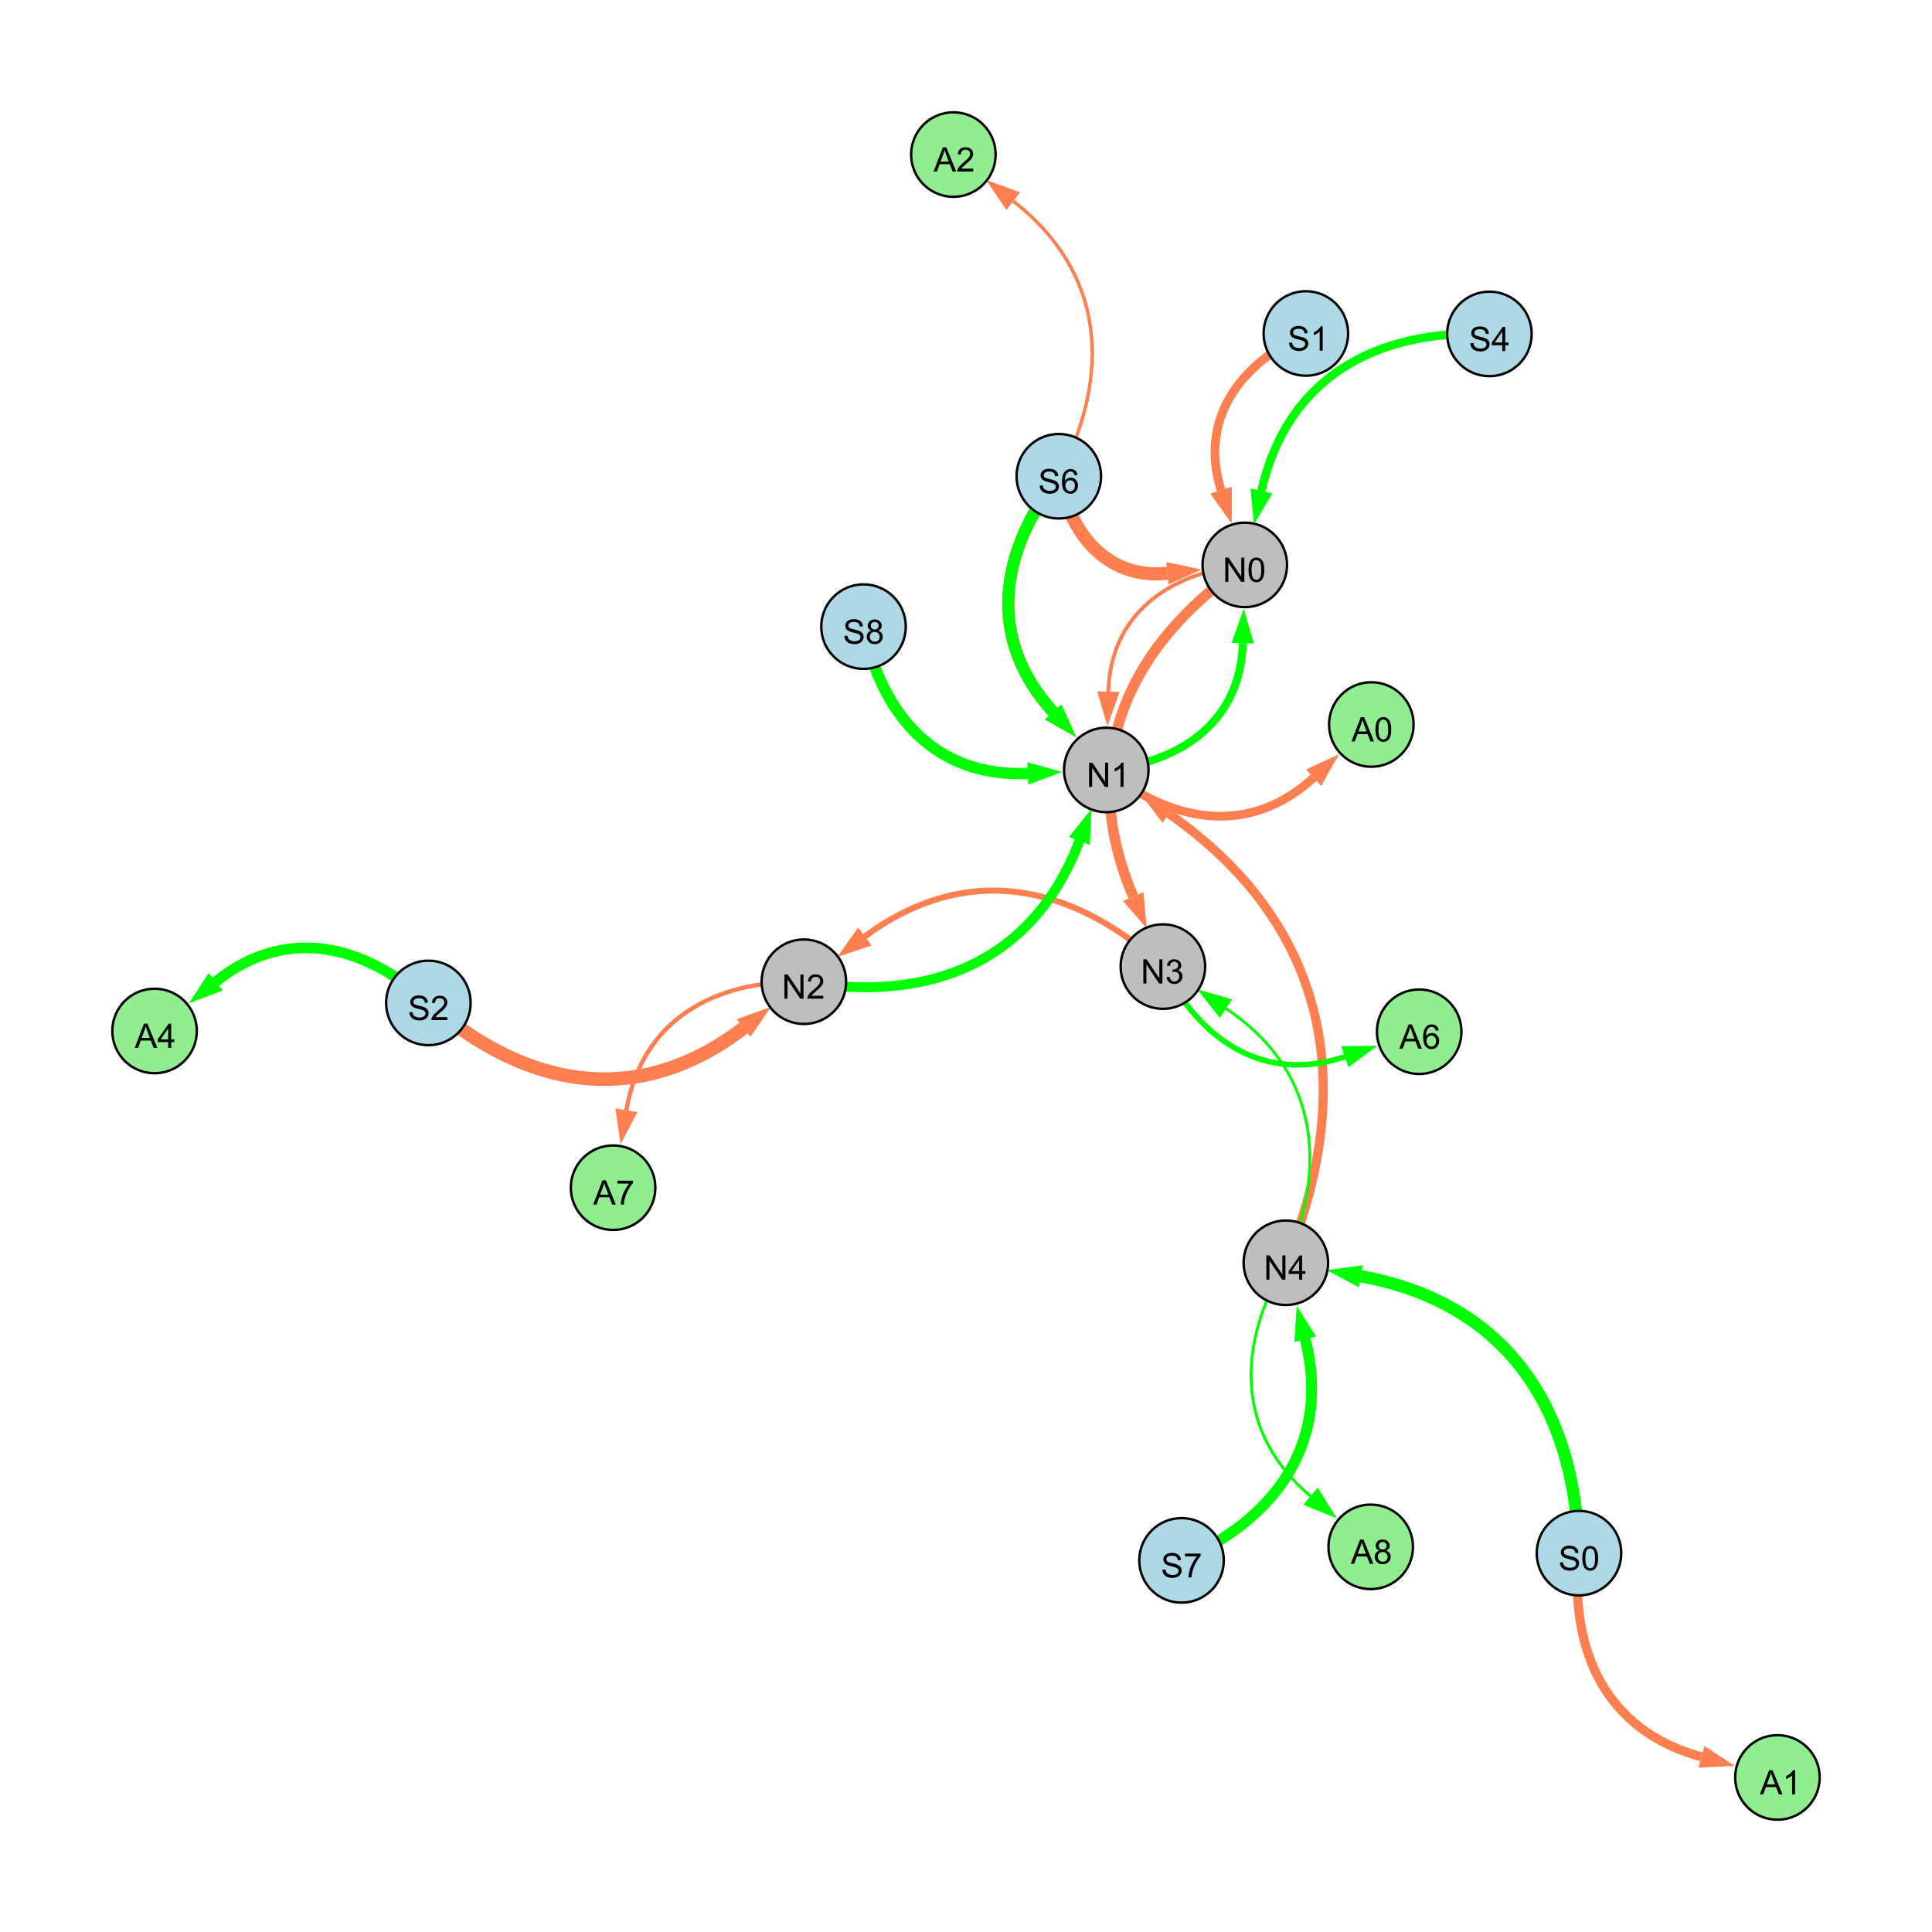 <?xml version="1.0" encoding="UTF-8"?>
<svg xmlns="http://www.w3.org/2000/svg" xmlns:xlink="http://www.w3.org/1999/xlink" width="800" height="800" viewBox="0 0 800 800">
<defs>
<g>
<g id="glyph-0-0">
<path d="M 0.629 -3.219 L 1.879 -3.328 C 1.938 -2.828 2.078 -2.418 2.293 -2.094 C 2.512 -1.773 2.848 -1.516 3.301 -1.316 C 3.758 -1.117 4.27 -1.02 4.84 -1.02 C 5.344 -1.02 5.793 -1.094 6.18 -1.242 C 6.566 -1.395 6.855 -1.602 7.043 -1.863 C 7.234 -2.125 7.328 -2.41 7.328 -2.719 C 7.328 -3.035 7.238 -3.309 7.055 -3.543 C 6.871 -3.777 6.57 -3.977 6.152 -4.137 C 5.883 -4.242 5.289 -4.402 4.367 -4.625 C 3.449 -4.844 2.805 -5.055 2.434 -5.25 C 1.953 -5.5 1.598 -5.812 1.363 -6.184 C 1.129 -6.555 1.012 -6.969 1.012 -7.43 C 1.012 -7.938 1.156 -8.41 1.441 -8.848 C 1.73 -9.289 2.148 -9.621 2.699 -9.852 C 3.25 -10.078 3.863 -10.191 4.539 -10.191 C 5.281 -10.191 5.938 -10.074 6.504 -9.832 C 7.07 -9.594 7.508 -9.242 7.812 -8.777 C 8.117 -8.312 8.281 -7.785 8.305 -7.199 L 7.035 -7.102 C 6.965 -7.734 6.734 -8.215 6.34 -8.539 C 5.945 -8.863 5.363 -9.023 4.594 -9.023 C 3.793 -9.023 3.207 -8.875 2.84 -8.582 C 2.473 -8.289 2.289 -7.934 2.289 -7.52 C 2.289 -7.16 2.422 -6.863 2.68 -6.633 C 2.934 -6.398 3.602 -6.16 4.68 -5.918 C 5.758 -5.672 6.496 -5.461 6.898 -5.277 C 7.48 -5.008 7.91 -4.668 8.188 -4.254 C 8.469 -3.844 8.605 -3.367 8.605 -2.828 C 8.605 -2.297 8.453 -1.793 8.148 -1.324 C 7.844 -0.852 7.406 -0.484 6.832 -0.223 C 6.262 0.039 5.617 0.172 4.902 0.172 C 3.996 0.172 3.234 0.039 2.621 -0.227 C 2.008 -0.488 1.527 -0.887 1.18 -1.418 C 0.832 -1.949 0.648 -2.551 0.629 -3.219 Z M 0.629 -3.219 "/>
</g>
<g id="glyph-0-1">
<path d="M 0.582 -4.941 C 0.582 -6.129 0.703 -7.082 0.945 -7.805 C 1.191 -8.527 1.555 -9.082 2.035 -9.477 C 2.516 -9.867 3.121 -10.062 3.848 -10.062 C 4.387 -10.062 4.859 -9.953 5.266 -9.738 C 5.668 -9.52 6.004 -9.211 6.27 -8.801 C 6.531 -8.395 6.738 -7.898 6.891 -7.312 C 7.039 -6.727 7.117 -5.938 7.117 -4.941 C 7.117 -3.766 6.996 -2.816 6.754 -2.094 C 6.512 -1.371 6.152 -0.816 5.672 -0.422 C 5.191 -0.027 4.582 0.172 3.848 0.172 C 2.883 0.172 2.125 -0.176 1.57 -0.867 C 0.91 -1.703 0.582 -3.059 0.582 -4.941 M 1.844 -4.941 C 1.844 -3.297 2.039 -2.203 2.422 -1.656 C 2.809 -1.113 3.285 -0.84 3.848 -0.84 C 4.414 -0.84 4.891 -1.113 5.273 -1.66 C 5.66 -2.207 5.852 -3.301 5.852 -4.941 C 5.852 -6.594 5.66 -7.688 5.273 -8.23 C 4.891 -8.773 4.41 -9.043 3.836 -9.043 C 3.27 -9.043 2.82 -8.805 2.48 -8.328 C 2.059 -7.715 1.844 -6.586 1.844 -4.941 Z M 1.844 -4.941 "/>
</g>
<g id="glyph-0-2">
<path d="M 1.066 0 L 1.066 -10.023 L 2.426 -10.023 L 7.691 -2.152 L 7.691 -10.023 L 8.961 -10.023 L 8.961 0 L 7.602 0 L 2.336 -7.875 L 2.336 0 Z M 1.066 0 "/>
</g>
<g id="glyph-0-3">
<path d="M 4.523 0 L 4.523 -2.398 L 0.18 -2.398 L 0.18 -3.527 L 4.75 -10.023 L 5.758 -10.023 L 5.758 -3.527 L 7.109 -3.527 L 7.109 -2.398 L 5.758 -2.398 L 5.758 0 L 4.523 0 M 4.523 -3.527 L 4.523 -8.047 L 1.387 -3.527 Z M 4.523 -3.527 "/>
</g>
<g id="glyph-0-4">
<path d="M 5.215 0 L 3.984 0 L 3.984 -7.84 C 3.688 -7.559 3.301 -7.277 2.82 -6.992 C 2.34 -6.711 1.906 -6.5 1.523 -6.359 L 1.523 -7.547 C 2.211 -7.871 2.812 -8.262 3.328 -8.723 C 3.844 -9.184 4.207 -9.629 4.422 -10.062 L 5.215 -10.062 Z M 5.215 0 "/>
</g>
<g id="glyph-0-5">
<path d="M 0.586 -2.645 L 1.82 -2.809 C 1.961 -2.113 2.199 -1.609 2.539 -1.301 C 2.879 -0.996 3.293 -0.84 3.781 -0.84 C 4.359 -0.84 4.848 -1.043 5.246 -1.441 C 5.645 -1.844 5.844 -2.34 5.844 -2.934 C 5.844 -3.496 5.66 -3.965 5.289 -4.332 C 4.922 -4.699 4.453 -4.883 3.883 -4.883 C 3.648 -4.883 3.359 -4.836 3.016 -4.742 L 3.152 -5.824 C 3.234 -5.816 3.301 -5.812 3.352 -5.812 C 3.875 -5.812 4.344 -5.945 4.766 -6.219 C 5.184 -6.492 5.395 -6.914 5.395 -7.484 C 5.395 -7.938 5.242 -8.309 4.938 -8.605 C 4.629 -8.902 4.234 -9.051 3.754 -9.051 C 3.273 -9.051 2.875 -8.898 2.555 -8.602 C 2.238 -8.297 2.031 -7.848 1.941 -7.246 L 0.711 -7.465 C 0.859 -8.289 1.203 -8.93 1.734 -9.383 C 2.27 -9.836 2.934 -10.062 3.727 -10.062 C 4.273 -10.062 4.777 -9.945 5.234 -9.711 C 5.695 -9.477 6.047 -9.156 6.293 -8.75 C 6.535 -8.344 6.656 -7.914 6.656 -7.457 C 6.656 -7.023 6.543 -6.629 6.309 -6.273 C 6.078 -5.918 5.734 -5.637 5.277 -5.43 C 5.871 -5.289 6.328 -5.008 6.656 -4.578 C 6.984 -4.145 7.148 -3.605 7.148 -2.961 C 7.148 -2.086 6.832 -1.344 6.195 -0.734 C 5.555 -0.125 4.75 0.18 3.773 0.18 C 2.895 0.18 2.164 -0.086 1.582 -0.609 C 1 -1.133 0.672 -1.812 0.586 -2.645 Z M 0.586 -2.645 "/>
</g>
<g id="glyph-0-6">
<path d="M 7.047 -1.184 L 7.047 0 L 0.422 0 C 0.414 -0.297 0.461 -0.582 0.566 -0.855 C 0.734 -1.305 1.008 -1.75 1.379 -2.188 C 1.75 -2.625 2.285 -3.133 2.988 -3.703 C 4.078 -4.598 4.812 -5.305 5.195 -5.828 C 5.578 -6.348 5.77 -6.844 5.77 -7.309 C 5.77 -7.797 5.594 -8.207 5.246 -8.543 C 4.898 -8.875 4.445 -9.043 3.883 -9.043 C 3.289 -9.043 2.816 -8.867 2.461 -8.512 C 2.105 -8.156 1.926 -7.664 1.922 -7.035 L 0.656 -7.164 C 0.742 -8.109 1.07 -8.828 1.633 -9.32 C 2.199 -9.816 2.957 -10.062 3.91 -10.062 C 4.871 -10.062 5.633 -9.797 6.195 -9.262 C 6.754 -8.73 7.035 -8.07 7.035 -7.281 C 7.035 -6.879 6.953 -6.484 6.789 -6.098 C 6.625 -5.711 6.352 -5.301 5.973 -4.875 C 5.59 -4.445 4.957 -3.859 4.074 -3.109 C 3.336 -2.492 2.863 -2.07 2.652 -1.848 C 2.441 -1.629 2.27 -1.406 2.133 -1.184 Z M 7.047 -1.184 "/>
</g>
<g id="glyph-0-7">
<path d="M 6.965 -7.566 L 5.742 -7.473 C 5.633 -7.953 5.477 -8.305 5.277 -8.523 C 4.945 -8.875 4.535 -9.051 4.047 -9.051 C 3.656 -9.051 3.312 -8.941 3.016 -8.723 C 2.629 -8.441 2.32 -8.027 2.098 -7.484 C 1.875 -6.941 1.758 -6.172 1.75 -5.168 C 2.047 -5.617 2.41 -5.953 2.836 -6.172 C 3.266 -6.391 3.715 -6.5 4.184 -6.5 C 5.004 -6.5 5.703 -6.199 6.277 -5.594 C 6.855 -4.992 7.145 -4.211 7.145 -3.254 C 7.145 -2.625 7.008 -2.039 6.738 -1.5 C 6.465 -0.961 6.094 -0.547 5.617 -0.258 C 5.145 0.027 4.609 0.172 4.008 0.172 C 2.98 0.172 2.145 -0.207 1.496 -0.961 C 0.852 -1.715 0.527 -2.957 0.527 -4.688 C 0.527 -6.625 0.883 -8.035 1.602 -8.914 C 2.223 -9.68 3.066 -10.062 4.121 -10.062 C 4.91 -10.062 5.555 -9.84 6.059 -9.398 C 6.562 -8.957 6.867 -8.348 6.965 -7.566 M 1.941 -3.246 C 1.941 -2.824 2.031 -2.418 2.211 -2.031 C 2.391 -1.645 2.645 -1.348 2.969 -1.145 C 3.289 -0.941 3.629 -0.84 3.984 -0.84 C 4.504 -0.84 4.953 -1.051 5.324 -1.469 C 5.699 -1.891 5.887 -2.457 5.887 -3.18 C 5.887 -3.871 5.699 -4.418 5.332 -4.816 C 4.961 -5.215 4.5 -5.414 3.938 -5.414 C 3.383 -5.414 2.91 -5.215 2.523 -4.816 C 2.137 -4.418 1.941 -3.895 1.941 -3.246 Z M 1.941 -3.246 "/>
</g>
<g id="glyph-0-8">
<path d="M 2.477 -5.434 C 1.965 -5.621 1.586 -5.887 1.34 -6.234 C 1.094 -6.582 0.969 -6.996 0.969 -7.477 C 0.969 -8.207 1.234 -8.82 1.758 -9.316 C 2.281 -9.812 2.977 -10.062 3.848 -10.062 C 4.723 -10.062 5.43 -9.809 5.961 -9.301 C 6.492 -8.793 6.762 -8.172 6.762 -7.445 C 6.762 -6.98 6.641 -6.574 6.395 -6.23 C 6.152 -5.887 5.781 -5.621 5.285 -5.434 C 5.898 -5.234 6.367 -4.91 6.688 -4.465 C 7.012 -4.016 7.172 -3.484 7.172 -2.863 C 7.172 -2.008 6.867 -1.289 6.262 -0.703 C 5.656 -0.121 4.859 0.172 3.867 0.172 C 2.879 0.172 2.082 -0.121 1.477 -0.707 C 0.871 -1.293 0.566 -2.023 0.566 -2.898 C 0.566 -3.551 0.734 -4.098 1.062 -4.535 C 1.395 -4.977 1.863 -5.273 2.477 -5.434 M 2.227 -7.52 C 2.227 -7.047 2.383 -6.656 2.688 -6.359 C 2.992 -6.055 3.387 -5.906 3.875 -5.906 C 4.352 -5.906 4.738 -6.055 5.043 -6.355 C 5.344 -6.652 5.496 -7.02 5.496 -7.453 C 5.496 -7.902 5.34 -8.281 5.027 -8.59 C 4.715 -8.898 4.328 -9.051 3.863 -9.051 C 3.395 -9.051 3.004 -8.898 2.695 -8.602 C 2.383 -8.297 2.227 -7.938 2.227 -7.52 M 1.832 -2.891 C 1.832 -2.539 1.914 -2.203 2.082 -1.875 C 2.246 -1.547 2.496 -1.289 2.824 -1.109 C 3.152 -0.93 3.504 -0.84 3.883 -0.84 C 4.469 -0.84 4.957 -1.031 5.34 -1.406 C 5.723 -1.785 5.914 -2.266 5.914 -2.852 C 5.914 -3.441 5.715 -3.934 5.32 -4.32 C 4.926 -4.707 4.434 -4.902 3.844 -4.902 C 3.262 -4.902 2.785 -4.711 2.402 -4.328 C 2.023 -3.945 1.832 -3.465 1.832 -2.891 Z M 1.832 -2.891 "/>
</g>
<g id="glyph-0-9">
<path d="M 0.664 -8.711 L 0.664 -9.891 L 7.148 -9.891 L 7.148 -8.934 C 6.512 -8.254 5.879 -7.352 5.254 -6.227 C 4.625 -5.102 4.141 -3.945 3.801 -2.754 C 3.555 -1.918 3.398 -0.996 3.328 0 L 2.062 0 C 2.078 -0.789 2.234 -1.742 2.531 -2.859 C 2.824 -3.973 3.25 -5.051 3.805 -6.086 C 4.359 -7.125 4.945 -8 5.57 -8.711 Z M 0.664 -8.711 "/>
</g>
<g id="glyph-0-10">
<path d="M -0.02 0 L 3.828 -10.023 L 5.258 -10.023 L 9.359 0 L 7.848 0 L 6.68 -3.035 L 2.488 -3.035 L 1.387 0 L -0.02 0 M 2.871 -4.117 L 6.27 -4.117 L 5.223 -6.891 C 4.902 -7.734 4.668 -8.426 4.512 -8.969 C 4.383 -8.328 4.203 -7.688 3.973 -7.055 Z M 2.871 -4.117 "/>
</g>
</g>
</defs>
<rect x="-80" y="-80" width="960" height="960" fill="rgb(100%, 100%, 100%)" fill-opacity="1"/>
<path fill="none" stroke-width="5.091" stroke-linecap="butt" stroke-linejoin="miter" stroke="rgb(0%, 100%, 0%)" stroke-opacity="1" stroke-miterlimit="10" d="M 653.824 643.125 C 652.367 582.32 623.129 539.234 563.469 528.477 "/>
<path fill-rule="nonzero" fill="rgb(0%, 100%, 0%)" fill-opacity="1" d="M 549.43 525.945 L 564.293 523.918 L 562.648 533.039 L 549.43 525.945 "/>
<path fill="none" stroke-width="1.562" stroke-linecap="butt" stroke-linejoin="miter" stroke="rgb(100%, 49.804%, 31.373%)" stroke-opacity="1" stroke-miterlimit="10" d="M 515.445 233.914 C 483.488 237.285 459.773 254.652 458.941 286.406 "/>
<path fill-rule="nonzero" fill="rgb(100%, 49.804%, 31.373%)" fill-opacity="1" d="M 458.566 300.668 L 454.305 286.285 L 463.574 286.527 L 458.566 300.668 "/>
<path fill="none" stroke-width="2.517" stroke-linecap="butt" stroke-linejoin="miter" stroke="rgb(100%, 49.804%, 31.373%)" stroke-opacity="1" stroke-miterlimit="10" d="M 481.527 400.242 C 443.512 365.234 399.445 357.129 358.125 387.773 "/>
<path fill-rule="nonzero" fill="rgb(100%, 49.804%, 31.373%)" fill-opacity="1" d="M 346.668 396.273 L 355.363 384.051 L 360.887 391.496 L 346.668 396.273 "/>
<path fill="none" stroke-width="5.63" stroke-linecap="butt" stroke-linejoin="miter" stroke="rgb(100%, 49.804%, 31.373%)" stroke-opacity="1" stroke-miterlimit="10" d="M 177.379 415.289 C 218.293 451.379 264.801 458.754 307.902 425.672 "/>
<path fill-rule="nonzero" fill="rgb(100%, 49.804%, 31.373%)" fill-opacity="1" d="M 319.219 416.984 L 310.723 429.348 L 305.078 421.992 L 319.219 416.984 "/>
<path fill="none" stroke-width="5.456" stroke-linecap="butt" stroke-linejoin="miter" stroke="rgb(100%, 49.804%, 31.373%)" stroke-opacity="1" stroke-miterlimit="10" d="M 438.43 197.203 C 443.379 221.824 458.875 239.98 483.383 237.352 "/>
<path fill-rule="nonzero" fill="rgb(100%, 49.804%, 31.373%)" fill-opacity="1" d="M 497.566 235.832 L 483.879 241.961 L 482.891 232.742 L 497.566 235.832 "/>
<path fill="none" stroke-width="5.042" stroke-linecap="butt" stroke-linejoin="miter" stroke="rgb(100%, 49.804%, 31.373%)" stroke-opacity="1" stroke-miterlimit="10" d="M 438.43 197.203 C 413.25 229.145 408.82 265.016 436.082 294.789 "/>
<path fill-rule="nonzero" fill="rgb(100%, 49.804%, 31.373%)" fill-opacity="1" d="M 445.719 305.312 L 432.664 297.922 L 439.504 291.66 L 445.719 305.312 "/>
<path fill="none" stroke-width="3.616" stroke-linecap="butt" stroke-linejoin="miter" stroke="rgb(100%, 49.804%, 31.373%)" stroke-opacity="1" stroke-miterlimit="10" d="M 540.73 138.086 C 512.801 150.965 496.469 174.086 505.648 203.031 "/>
<path fill-rule="nonzero" fill="rgb(100%, 49.804%, 31.373%)" fill-opacity="1" d="M 509.961 216.629 L 501.23 204.434 L 510.066 201.629 L 509.961 216.629 "/>
<path fill="none" stroke-width="3.751" stroke-linecap="butt" stroke-linejoin="miter" stroke="rgb(100%, 49.804%, 31.373%)" stroke-opacity="1" stroke-miterlimit="10" d="M 532.449 522.887 C 562.789 448.797 549.508 382.719 484.012 336.945 "/>
<path fill-rule="nonzero" fill="rgb(100%, 49.804%, 31.373%)" fill-opacity="1" d="M 472.32 328.77 L 486.668 333.145 L 481.359 340.742 L 472.32 328.77 "/>
<path fill="none" stroke-width="1.144" stroke-linecap="butt" stroke-linejoin="miter" stroke="rgb(0%, 100%, 0%)" stroke-opacity="1" stroke-miterlimit="10" d="M 532.449 522.887 C 550.496 481.602 544.941 442.441 507.652 417.625 "/>
<path fill-rule="nonzero" fill="rgb(0%, 100%, 0%)" fill-opacity="1" d="M 495.777 409.723 L 510.219 413.766 L 505.086 421.484 L 495.777 409.723 "/>
<path fill="none" stroke-width="3.279" stroke-linecap="butt" stroke-linejoin="miter" stroke="rgb(0%, 100%, 0%)" stroke-opacity="1" stroke-miterlimit="10" d="M 458.09 318.824 C 490.047 315.453 513.762 298.082 514.594 266.332 "/>
<path fill-rule="nonzero" fill="rgb(0%, 100%, 0%)" fill-opacity="1" d="M 514.969 252.07 L 519.227 266.453 L 509.961 266.207 L 514.969 252.07 "/>
<path fill="none" stroke-width="2.429" stroke-linecap="butt" stroke-linejoin="miter" stroke="rgb(100%, 49.804%, 31.373%)" stroke-opacity="1" stroke-miterlimit="10" d="M 540.73 138.086 C 512.801 150.965 496.469 174.086 505.648 203.031 "/>
<path fill-rule="nonzero" fill="rgb(100%, 49.804%, 31.373%)" fill-opacity="1" d="M 509.961 216.629 L 501.23 204.434 L 510.066 201.629 L 509.961 216.629 "/>
<path fill="none" stroke-width="4.107" stroke-linecap="butt" stroke-linejoin="miter" stroke="rgb(0%, 100%, 0%)" stroke-opacity="1" stroke-miterlimit="10" d="M 332.867 406.508 C 385.453 415.602 428.082 397.926 446.93 348.242 "/>
<path fill-rule="nonzero" fill="rgb(0%, 100%, 0%)" fill-opacity="1" d="M 451.988 334.902 L 451.266 349.883 L 442.598 346.598 L 451.988 334.902 "/>
<path fill="none" stroke-width="4.346" stroke-linecap="butt" stroke-linejoin="miter" stroke="rgb(100%, 49.804%, 31.373%)" stroke-opacity="1" stroke-miterlimit="10" d="M 515.445 233.914 C 465.711 268.129 445.75 315.832 469.23 371.223 "/>
<path fill-rule="nonzero" fill="rgb(100%, 49.804%, 31.373%)" fill-opacity="1" d="M 474.797 384.359 L 464.961 373.031 L 473.496 369.414 L 474.797 384.359 "/>
<path fill="none" stroke-width="4.916" stroke-linecap="butt" stroke-linejoin="miter" stroke="rgb(0%, 100%, 0%)" stroke-opacity="1" stroke-miterlimit="10" d="M 438.43 197.203 C 413.25 229.145 408.82 265.016 436.082 294.789 "/>
<path fill-rule="nonzero" fill="rgb(0%, 100%, 0%)" fill-opacity="1" d="M 445.719 305.312 L 432.664 297.922 L 439.504 291.66 L 445.719 305.312 "/>
<path fill="none" stroke-width="4.722" stroke-linecap="butt" stroke-linejoin="miter" stroke="rgb(0%, 100%, 0%)" stroke-opacity="1" stroke-miterlimit="10" d="M 357.566 259.473 C 365.043 296.738 387.93 321.926 425.578 320.262 "/>
<path fill-rule="nonzero" fill="rgb(0%, 100%, 0%)" fill-opacity="1" d="M 439.832 319.629 L 425.781 324.891 L 425.375 315.629 L 439.832 319.629 "/>
<path fill="none" stroke-width="3.5" stroke-linecap="butt" stroke-linejoin="miter" stroke="rgb(0%, 100%, 0%)" stroke-opacity="1" stroke-miterlimit="10" d="M 616.738 138.27 C 569.023 136.34 532.773 156.93 522.34 203.27 "/>
<path fill-rule="nonzero" fill="rgb(0%, 100%, 0%)" fill-opacity="1" d="M 519.211 217.188 L 517.82 202.254 L 526.863 204.289 L 519.211 217.188 "/>
<path fill="none" stroke-width="4.511" stroke-linecap="butt" stroke-linejoin="miter" stroke="rgb(0%, 100%, 0%)" stroke-opacity="1" stroke-miterlimit="10" d="M 489.246 646.117 C 529.211 628.383 551.09 596.637 540.445 554.52 "/>
<path fill-rule="nonzero" fill="rgb(0%, 100%, 0%)" fill-opacity="1" d="M 536.949 540.691 L 544.938 553.383 L 535.953 555.656 L 536.949 540.691 "/>
<path fill="none" stroke-width="2.312" stroke-linecap="butt" stroke-linejoin="miter" stroke="rgb(0%, 100%, 0%)" stroke-opacity="1" stroke-miterlimit="10" d="M 481.527 400.242 C 497.309 431.516 523.98 448.605 556.859 437.566 "/>
<path fill-rule="nonzero" fill="rgb(0%, 100%, 0%)" fill-opacity="1" d="M 570.383 433.023 L 558.336 441.961 L 555.383 433.172 L 570.383 433.023 "/>
<path fill="none" stroke-width="4.424" stroke-linecap="butt" stroke-linejoin="miter" stroke="rgb(0%, 100%, 0%)" stroke-opacity="1" stroke-miterlimit="10" d="M 177.379 415.289 C 150.227 390.352 117.793 383.59 89.332 406.504 "/>
<path fill-rule="nonzero" fill="rgb(0%, 100%, 0%)" fill-opacity="1" d="M 78.219 415.453 L 86.426 402.895 L 92.238 410.117 L 78.219 415.453 "/>
<path fill="none" stroke-width="3.774" stroke-linecap="butt" stroke-linejoin="miter" stroke="rgb(100%, 49.804%, 31.373%)" stroke-opacity="1" stroke-miterlimit="10" d="M 653.824 643.125 C 649.645 683.922 665.258 716.812 704.547 727.469 "/>
<path fill-rule="nonzero" fill="rgb(100%, 49.804%, 31.373%)" fill-opacity="1" d="M 718.312 731.203 L 703.332 731.941 L 705.758 722.996 L 718.312 731.203 "/>
<path fill="none" stroke-width="1.784" stroke-linecap="butt" stroke-linejoin="miter" stroke="rgb(100%, 49.804%, 31.373%)" stroke-opacity="1" stroke-miterlimit="10" d="M 332.867 406.508 C 295.062 405.875 265.707 422.781 259.371 459.73 "/>
<path fill-rule="nonzero" fill="rgb(100%, 49.804%, 31.373%)" fill-opacity="1" d="M 256.961 473.789 L 254.805 458.945 L 263.941 460.512 L 256.961 473.789 "/>
<path fill="none" stroke-width="3.591" stroke-linecap="butt" stroke-linejoin="miter" stroke="rgb(100%, 49.804%, 31.373%)" stroke-opacity="1" stroke-miterlimit="10" d="M 458.09 318.824 C 485.906 341.344 517.844 346.02 543.926 322.012 "/>
<path fill-rule="nonzero" fill="rgb(100%, 49.804%, 31.373%)" fill-opacity="1" d="M 554.422 312.348 L 547.066 325.422 L 540.785 318.598 L 554.422 312.348 "/>
<path fill="none" stroke-width="1.172" stroke-linecap="butt" stroke-linejoin="miter" stroke="rgb(0%, 100%, 0%)" stroke-opacity="1" stroke-miterlimit="10" d="M 532.449 522.887 C 511.688 557.652 511.906 593.656 542.656 619.535 "/>
<path fill-rule="nonzero" fill="rgb(0%, 100%, 0%)" fill-opacity="1" d="M 553.57 628.723 L 539.672 623.082 L 545.641 615.988 L 553.57 628.723 "/>
<path fill="none" stroke-width="1.413" stroke-linecap="butt" stroke-linejoin="miter" stroke="rgb(100%, 49.804%, 31.373%)" stroke-opacity="1" stroke-miterlimit="10" d="M 438.43 197.203 C 460.625 154.516 457.348 112.672 419.57 83.285 "/>
<path fill-rule="nonzero" fill="rgb(100%, 49.804%, 31.373%)" fill-opacity="1" d="M 408.309 74.527 L 422.414 79.629 L 416.723 86.945 L 408.309 74.527 "/>
<path fill-rule="nonzero" fill="rgb(67.843%, 84.706%, 90.196%)" fill-opacity="1" stroke-width="1" stroke-linecap="butt" stroke-linejoin="miter" stroke="rgb(0%, 0%, 0%)" stroke-opacity="1" stroke-miterlimit="10" d="M 671.324 643.125 C 671.324 652.793 663.488 660.625 653.824 660.625 C 644.16 660.625 636.324 652.793 636.324 643.125 C 636.324 633.461 644.16 625.625 653.824 625.625 C 663.488 625.625 671.324 633.461 671.324 643.125 "/>
<path fill-rule="nonzero" fill="rgb(74.51%, 74.51%, 74.51%)" fill-opacity="1" stroke-width="1" stroke-linecap="butt" stroke-linejoin="miter" stroke="rgb(0%, 0%, 0%)" stroke-opacity="1" stroke-miterlimit="10" d="M 549.949 522.887 C 549.949 532.551 542.113 540.387 532.449 540.387 C 522.781 540.387 514.949 532.551 514.949 522.887 C 514.949 513.219 522.781 505.387 532.449 505.387 C 542.113 505.387 549.949 513.219 549.949 522.887 "/>
<path fill-rule="nonzero" fill="rgb(74.51%, 74.51%, 74.51%)" fill-opacity="1" stroke-width="1" stroke-linecap="butt" stroke-linejoin="miter" stroke="rgb(0%, 0%, 0%)" stroke-opacity="1" stroke-miterlimit="10" d="M 532.945 233.914 C 532.945 243.578 525.109 251.414 515.445 251.414 C 505.781 251.414 497.945 243.578 497.945 233.914 C 497.945 224.25 505.781 216.414 515.445 216.414 C 525.109 216.414 532.945 224.25 532.945 233.914 "/>
<path fill-rule="nonzero" fill="rgb(74.51%, 74.51%, 74.51%)" fill-opacity="1" stroke-width="1" stroke-linecap="butt" stroke-linejoin="miter" stroke="rgb(0%, 0%, 0%)" stroke-opacity="1" stroke-miterlimit="10" d="M 475.59 318.824 C 475.59 328.488 467.754 336.324 458.09 336.324 C 448.426 336.324 440.59 328.488 440.59 318.824 C 440.59 309.16 448.426 301.324 458.09 301.324 C 467.754 301.324 475.59 309.16 475.59 318.824 "/>
<path fill-rule="nonzero" fill="rgb(74.51%, 74.51%, 74.51%)" fill-opacity="1" stroke-width="1" stroke-linecap="butt" stroke-linejoin="miter" stroke="rgb(0%, 0%, 0%)" stroke-opacity="1" stroke-miterlimit="10" d="M 499.027 400.242 C 499.027 409.906 491.195 417.742 481.527 417.742 C 471.863 417.742 464.027 409.906 464.027 400.242 C 464.027 390.578 471.863 382.742 481.527 382.742 C 491.195 382.742 499.027 390.578 499.027 400.242 "/>
<path fill-rule="nonzero" fill="rgb(74.51%, 74.51%, 74.51%)" fill-opacity="1" stroke-width="1" stroke-linecap="butt" stroke-linejoin="miter" stroke="rgb(0%, 0%, 0%)" stroke-opacity="1" stroke-miterlimit="10" d="M 350.367 406.508 C 350.367 416.172 342.531 424.008 332.867 424.008 C 323.203 424.008 315.367 416.172 315.367 406.508 C 315.367 396.844 323.203 389.008 332.867 389.008 C 342.531 389.008 350.367 396.844 350.367 406.508 "/>
<path fill-rule="nonzero" fill="rgb(67.843%, 84.706%, 90.196%)" fill-opacity="1" stroke-width="1" stroke-linecap="butt" stroke-linejoin="miter" stroke="rgb(0%, 0%, 0%)" stroke-opacity="1" stroke-miterlimit="10" d="M 194.879 415.289 C 194.879 424.957 187.043 432.789 177.379 432.789 C 167.715 432.789 159.879 424.957 159.879 415.289 C 159.879 405.625 167.715 397.789 177.379 397.789 C 187.043 397.789 194.879 405.625 194.879 415.289 "/>
<path fill-rule="nonzero" fill="rgb(67.843%, 84.706%, 90.196%)" fill-opacity="1" stroke-width="1" stroke-linecap="butt" stroke-linejoin="miter" stroke="rgb(0%, 0%, 0%)" stroke-opacity="1" stroke-miterlimit="10" d="M 455.93 197.203 C 455.93 206.867 448.098 214.703 438.43 214.703 C 428.766 214.703 420.93 206.867 420.93 197.203 C 420.93 187.535 428.766 179.703 438.43 179.703 C 448.098 179.703 455.93 187.535 455.93 197.203 "/>
<path fill-rule="nonzero" fill="rgb(67.843%, 84.706%, 90.196%)" fill-opacity="1" stroke-width="1" stroke-linecap="butt" stroke-linejoin="miter" stroke="rgb(0%, 0%, 0%)" stroke-opacity="1" stroke-miterlimit="10" d="M 558.23 138.086 C 558.23 147.75 550.395 155.586 540.73 155.586 C 531.066 155.586 523.23 147.75 523.23 138.086 C 523.23 128.422 531.066 120.586 540.73 120.586 C 550.395 120.586 558.23 128.422 558.23 138.086 "/>
<path fill-rule="nonzero" fill="rgb(67.843%, 84.706%, 90.196%)" fill-opacity="1" stroke-width="1" stroke-linecap="butt" stroke-linejoin="miter" stroke="rgb(0%, 0%, 0%)" stroke-opacity="1" stroke-miterlimit="10" d="M 375.066 259.473 C 375.066 269.141 367.234 276.973 357.566 276.973 C 347.902 276.973 340.066 269.141 340.066 259.473 C 340.066 249.809 347.902 241.973 357.566 241.973 C 367.234 241.973 375.066 249.809 375.066 259.473 "/>
<path fill-rule="nonzero" fill="rgb(67.843%, 84.706%, 90.196%)" fill-opacity="1" stroke-width="1" stroke-linecap="butt" stroke-linejoin="miter" stroke="rgb(0%, 0%, 0%)" stroke-opacity="1" stroke-miterlimit="10" d="M 634.238 138.27 C 634.238 147.938 626.402 155.77 616.738 155.77 C 607.07 155.77 599.238 147.938 599.238 138.27 C 599.238 128.605 607.07 120.77 616.738 120.77 C 626.402 120.77 634.238 128.605 634.238 138.27 "/>
<path fill-rule="nonzero" fill="rgb(67.843%, 84.706%, 90.196%)" fill-opacity="1" stroke-width="1" stroke-linecap="butt" stroke-linejoin="miter" stroke="rgb(0%, 0%, 0%)" stroke-opacity="1" stroke-miterlimit="10" d="M 506.746 646.117 C 506.746 655.781 498.91 663.617 489.246 663.617 C 479.582 663.617 471.746 655.781 471.746 646.117 C 471.746 636.453 479.582 628.617 489.246 628.617 C 498.91 628.617 506.746 636.453 506.746 646.117 "/>
<path fill-rule="nonzero" fill="rgb(56.471%, 93.333%, 56.471%)" fill-opacity="1" stroke-width="1" stroke-linecap="butt" stroke-linejoin="miter" stroke="rgb(0%, 0%, 0%)" stroke-opacity="1" stroke-miterlimit="10" d="M 605.156 427.223 C 605.156 436.887 597.32 444.723 587.656 444.723 C 577.992 444.723 570.156 436.887 570.156 427.223 C 570.156 417.559 577.992 409.723 587.656 409.723 C 597.32 409.723 605.156 417.559 605.156 427.223 "/>
<path fill-rule="nonzero" fill="rgb(56.471%, 93.333%, 56.471%)" fill-opacity="1" stroke-width="1" stroke-linecap="butt" stroke-linejoin="miter" stroke="rgb(0%, 0%, 0%)" stroke-opacity="1" stroke-miterlimit="10" d="M 81.5 426.902 C 81.5 436.566 73.664 444.402 64 444.402 C 54.336 444.402 46.5 436.566 46.5 426.902 C 46.5 417.238 54.336 409.402 64 409.402 C 73.664 409.402 81.5 417.238 81.5 426.902 "/>
<path fill-rule="nonzero" fill="rgb(56.471%, 93.333%, 56.471%)" fill-opacity="1" stroke-width="1" stroke-linecap="butt" stroke-linejoin="miter" stroke="rgb(0%, 0%, 0%)" stroke-opacity="1" stroke-miterlimit="10" d="M 753.5 736 C 753.5 745.664 745.664 753.5 736 753.5 C 726.336 753.5 718.5 745.664 718.5 736 C 718.5 726.336 726.336 718.5 736 718.5 C 745.664 718.5 753.5 726.336 753.5 736 "/>
<path fill-rule="nonzero" fill="rgb(56.471%, 93.333%, 56.471%)" fill-opacity="1" stroke-width="1" stroke-linecap="butt" stroke-linejoin="miter" stroke="rgb(0%, 0%, 0%)" stroke-opacity="1" stroke-miterlimit="10" d="M 271.371 491.801 C 271.371 501.465 263.535 509.301 253.871 509.301 C 244.207 509.301 236.371 501.465 236.371 491.801 C 236.371 482.137 244.207 474.301 253.871 474.301 C 263.535 474.301 271.371 482.137 271.371 491.801 "/>
<path fill-rule="nonzero" fill="rgb(56.471%, 93.333%, 56.471%)" fill-opacity="1" stroke-width="1" stroke-linecap="butt" stroke-linejoin="miter" stroke="rgb(0%, 0%, 0%)" stroke-opacity="1" stroke-miterlimit="10" d="M 585.34 299.996 C 585.34 309.66 577.504 317.496 567.84 317.496 C 558.172 317.496 550.34 309.66 550.34 299.996 C 550.34 290.332 558.172 282.496 567.84 282.496 C 577.504 282.496 585.34 290.332 585.34 299.996 "/>
<path fill-rule="nonzero" fill="rgb(56.471%, 93.333%, 56.471%)" fill-opacity="1" stroke-width="1" stroke-linecap="butt" stroke-linejoin="miter" stroke="rgb(0%, 0%, 0%)" stroke-opacity="1" stroke-miterlimit="10" d="M 585.086 640.516 C 585.086 650.184 577.25 658.016 567.586 658.016 C 557.918 658.016 550.086 650.184 550.086 640.516 C 550.086 630.852 557.918 623.016 567.586 623.016 C 577.25 623.016 585.086 630.852 585.086 640.516 "/>
<path fill-rule="nonzero" fill="rgb(56.471%, 93.333%, 56.471%)" fill-opacity="1" stroke-width="1" stroke-linecap="butt" stroke-linejoin="miter" stroke="rgb(0%, 0%, 0%)" stroke-opacity="1" stroke-miterlimit="10" d="M 412.273 64 C 412.273 73.664 404.441 81.5 394.773 81.5 C 385.109 81.5 377.273 73.664 377.273 64 C 377.273 54.336 385.109 46.5 394.773 46.5 C 404.441 46.5 412.273 54.336 412.273 64 "/>
<g fill="rgb(0%, 0%, 0%)" fill-opacity="1">
<use xlink:href="#glyph-0-0" x="645.281" y="650.207"/>
<use xlink:href="#glyph-0-1" x="654.619" y="650.207"/>
</g>
<g fill="rgb(0%, 0%, 0%)" fill-opacity="1">
<use xlink:href="#glyph-0-2" x="523.305" y="529.879"/>
<use xlink:href="#glyph-0-3" x="533.415" y="529.879"/>
</g>
<g fill="rgb(0%, 0%, 0%)" fill-opacity="1">
<use xlink:href="#glyph-0-2" x="506.297" y="240.926"/>
<use xlink:href="#glyph-0-1" x="516.407" y="240.926"/>
</g>
<g fill="rgb(0%, 0%, 0%)" fill-opacity="1">
<use xlink:href="#glyph-0-2" x="449.895" y="325.84"/>
<use xlink:href="#glyph-0-4" x="460.005" y="325.84"/>
</g>
<g fill="rgb(0%, 0%, 0%)" fill-opacity="1">
<use xlink:href="#glyph-0-2" x="472.367" y="407.258"/>
<use xlink:href="#glyph-0-5" x="482.478" y="407.258"/>
</g>
<g fill="rgb(0%, 0%, 0%)" fill-opacity="1">
<use xlink:href="#glyph-0-2" x="323.754" y="413.523"/>
<use xlink:href="#glyph-0-6" x="333.864" y="413.523"/>
</g>
<g fill="rgb(0%, 0%, 0%)" fill-opacity="1">
<use xlink:href="#glyph-0-0" x="168.871" y="422.371"/>
<use xlink:href="#glyph-0-6" x="178.209" y="422.371"/>
</g>
<g fill="rgb(0%, 0%, 0%)" fill-opacity="1">
<use xlink:href="#glyph-0-0" x="429.875" y="204.281"/>
<use xlink:href="#glyph-0-7" x="439.213" y="204.281"/>
</g>
<g fill="rgb(0%, 0%, 0%)" fill-opacity="1">
<use xlink:href="#glyph-0-0" x="533.137" y="145.164"/>
<use xlink:href="#glyph-0-4" x="542.475" y="145.164"/>
</g>
<g fill="rgb(0%, 0%, 0%)" fill-opacity="1">
<use xlink:href="#glyph-0-0" x="349" y="266.555"/>
<use xlink:href="#glyph-0-8" x="358.338" y="266.555"/>
</g>
<g fill="rgb(0%, 0%, 0%)" fill-opacity="1">
<use xlink:href="#glyph-0-0" x="608.199" y="145.352"/>
<use xlink:href="#glyph-0-3" x="617.537" y="145.352"/>
</g>
<g fill="rgb(0%, 0%, 0%)" fill-opacity="1">
<use xlink:href="#glyph-0-0" x="480.688" y="653.195"/>
<use xlink:href="#glyph-0-9" x="490.025" y="653.195"/>
</g>
<g fill="rgb(0%, 0%, 0%)" fill-opacity="1">
<use xlink:href="#glyph-0-10" x="579.426" y="434.238"/>
<use xlink:href="#glyph-0-7" x="588.764" y="434.238"/>
</g>
<g fill="rgb(0%, 0%, 0%)" fill-opacity="1">
<use xlink:href="#glyph-0-10" x="55.785" y="433.898"/>
<use xlink:href="#glyph-0-3" x="65.123" y="433.898"/>
</g>
<g fill="rgb(0%, 0%, 0%)" fill-opacity="1">
<use xlink:href="#glyph-0-10" x="728.734" y="743.016"/>
<use xlink:href="#glyph-0-4" x="738.072" y="743.016"/>
</g>
<g fill="rgb(0%, 0%, 0%)" fill-opacity="1">
<use xlink:href="#glyph-0-10" x="245.637" y="498.793"/>
<use xlink:href="#glyph-0-9" x="254.975" y="498.793"/>
</g>
<g fill="rgb(0%, 0%, 0%)" fill-opacity="1">
<use xlink:href="#glyph-0-10" x="559.621" y="307.012"/>
<use xlink:href="#glyph-0-1" x="568.959" y="307.012"/>
</g>
<g fill="rgb(0%, 0%, 0%)" fill-opacity="1">
<use xlink:href="#glyph-0-10" x="559.34" y="647.531"/>
<use xlink:href="#glyph-0-8" x="568.678" y="647.531"/>
</g>
<g fill="rgb(0%, 0%, 0%)" fill-opacity="1">
<use xlink:href="#glyph-0-10" x="386.594" y="71.016"/>
<use xlink:href="#glyph-0-6" x="395.932" y="71.016"/>
</g>
</svg>
